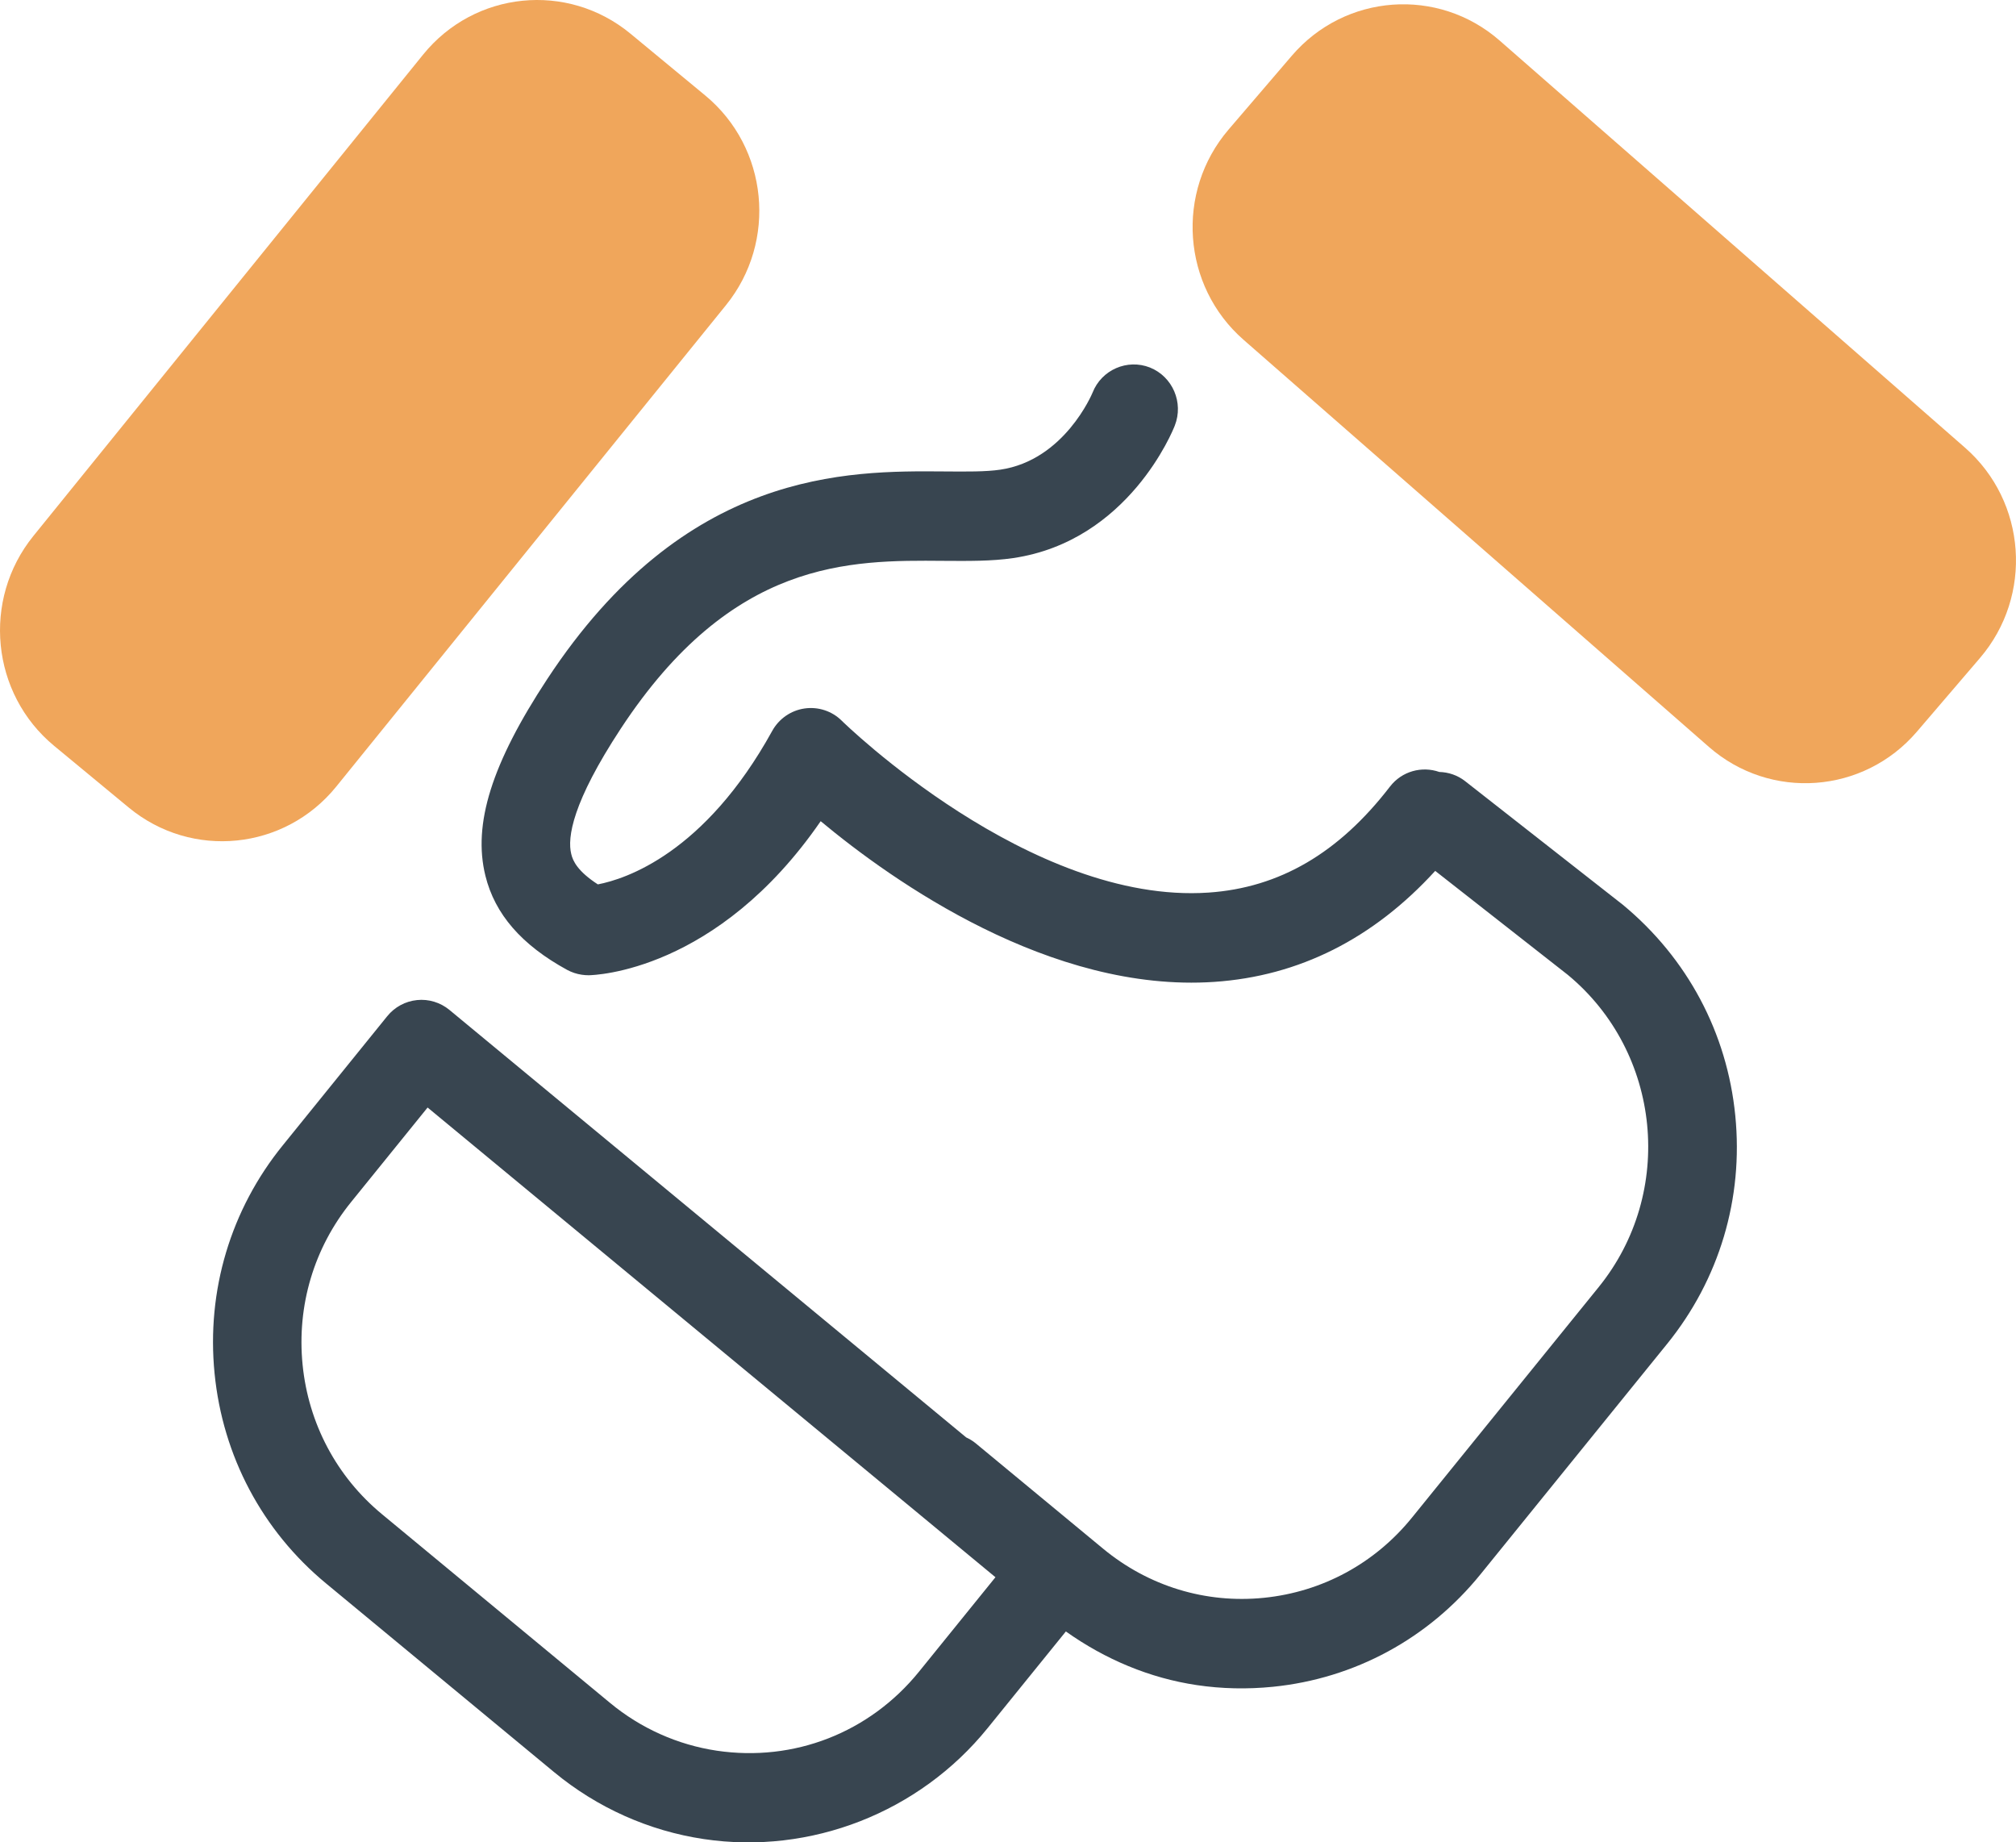 <svg width="58" height="53" viewBox="0 0 58 53" fill="none" xmlns="http://www.w3.org/2000/svg">
<path d="M49.924 32.094C50.161 34.475 49.464 36.805 47.964 38.658L42.596 45.285C41.096 47.138 38.971 48.288 36.619 48.524C35.88 48.598 35.147 48.582 34.43 48.475C33.078 48.274 31.8 47.738 30.665 46.932L28.41 49.717C26.447 52.141 23.32 53.363 20.251 52.905C18.671 52.67 17.179 52.003 15.938 50.976L9.38 45.55C7.547 44.035 6.408 41.889 6.173 39.508C5.938 37.128 6.635 34.797 8.136 32.947L11.14 29.234C11.353 28.97 11.663 28.802 11.999 28.769C12.333 28.734 12.671 28.838 12.931 29.053L27.797 41.35C27.889 41.393 27.981 41.446 28.064 41.514L31.736 44.551C33.043 45.631 34.686 46.134 36.363 45.964C38.042 45.794 39.556 44.974 40.624 43.655L45.993 37.027C48.2 34.303 47.8 30.273 45.105 28.043L41.291 25.053C39.507 27.006 37.373 28.081 34.933 28.246C30.227 28.564 25.69 25.355 23.611 23.623C20.623 27.959 17.098 28.052 16.937 28.055C16.869 28.055 16.803 28.05 16.737 28.04C16.59 28.019 16.448 27.971 16.317 27.901C15.008 27.185 14.238 26.3 13.965 25.193C13.598 23.709 14.145 21.965 15.742 19.538C19.708 13.501 24.376 13.54 27.166 13.562C27.805 13.567 28.358 13.573 28.778 13.511C30.625 13.24 31.423 11.318 31.432 11.297C31.69 10.637 32.431 10.316 33.083 10.572C33.736 10.834 34.058 11.581 33.799 12.242C33.748 12.377 32.466 15.569 29.144 16.055C28.532 16.145 27.858 16.139 27.145 16.134C24.436 16.111 21.065 16.084 17.86 20.96C16.468 23.079 16.316 24.093 16.435 24.569C16.482 24.769 16.62 25.065 17.2 25.441C17.997 25.288 20.272 24.551 22.216 21.027C22.409 20.677 22.753 20.438 23.145 20.381C23.537 20.324 23.936 20.453 24.218 20.734C24.271 20.787 29.635 26.027 34.77 25.677C36.812 25.537 38.519 24.539 39.99 22.627C40.334 22.182 40.909 22.032 41.409 22.207C41.669 22.214 41.931 22.298 42.152 22.472L46.691 26.029C48.55 27.569 49.689 29.714 49.924 32.094ZM28.639 45.372L12.302 31.86L10.103 34.577C9.033 35.896 8.538 37.557 8.705 39.253C8.873 40.95 9.685 42.481 10.991 43.56L17.549 48.986C18.434 49.719 19.497 50.194 20.621 50.362C22.844 50.692 25.018 49.843 26.439 48.09L28.639 45.372Z" fill="#384550"/>
<path d="M3.704 23.231C5.518 24.73 8.19 24.46 9.674 22.628L20.885 8.78C22.37 6.947 22.103 4.246 20.289 2.746L18.14 0.97C16.326 -0.53 13.654 -0.261 12.171 1.573L0.959 15.42C-0.524 17.254 -0.257 19.954 1.555 21.454L3.704 23.231Z" fill="#F0A65B"/>
<path d="M43.148 1.17L56.534 12.879C58.306 14.429 58.498 17.137 56.964 18.928L55.148 21.049C53.615 22.839 50.934 23.035 49.163 21.485L35.777 9.775C34.005 8.226 33.813 5.519 35.345 3.728L37.164 1.605C38.696 -0.185 41.377 -0.381 43.148 1.17Z" fill="#F0A65B"/>
</svg>
